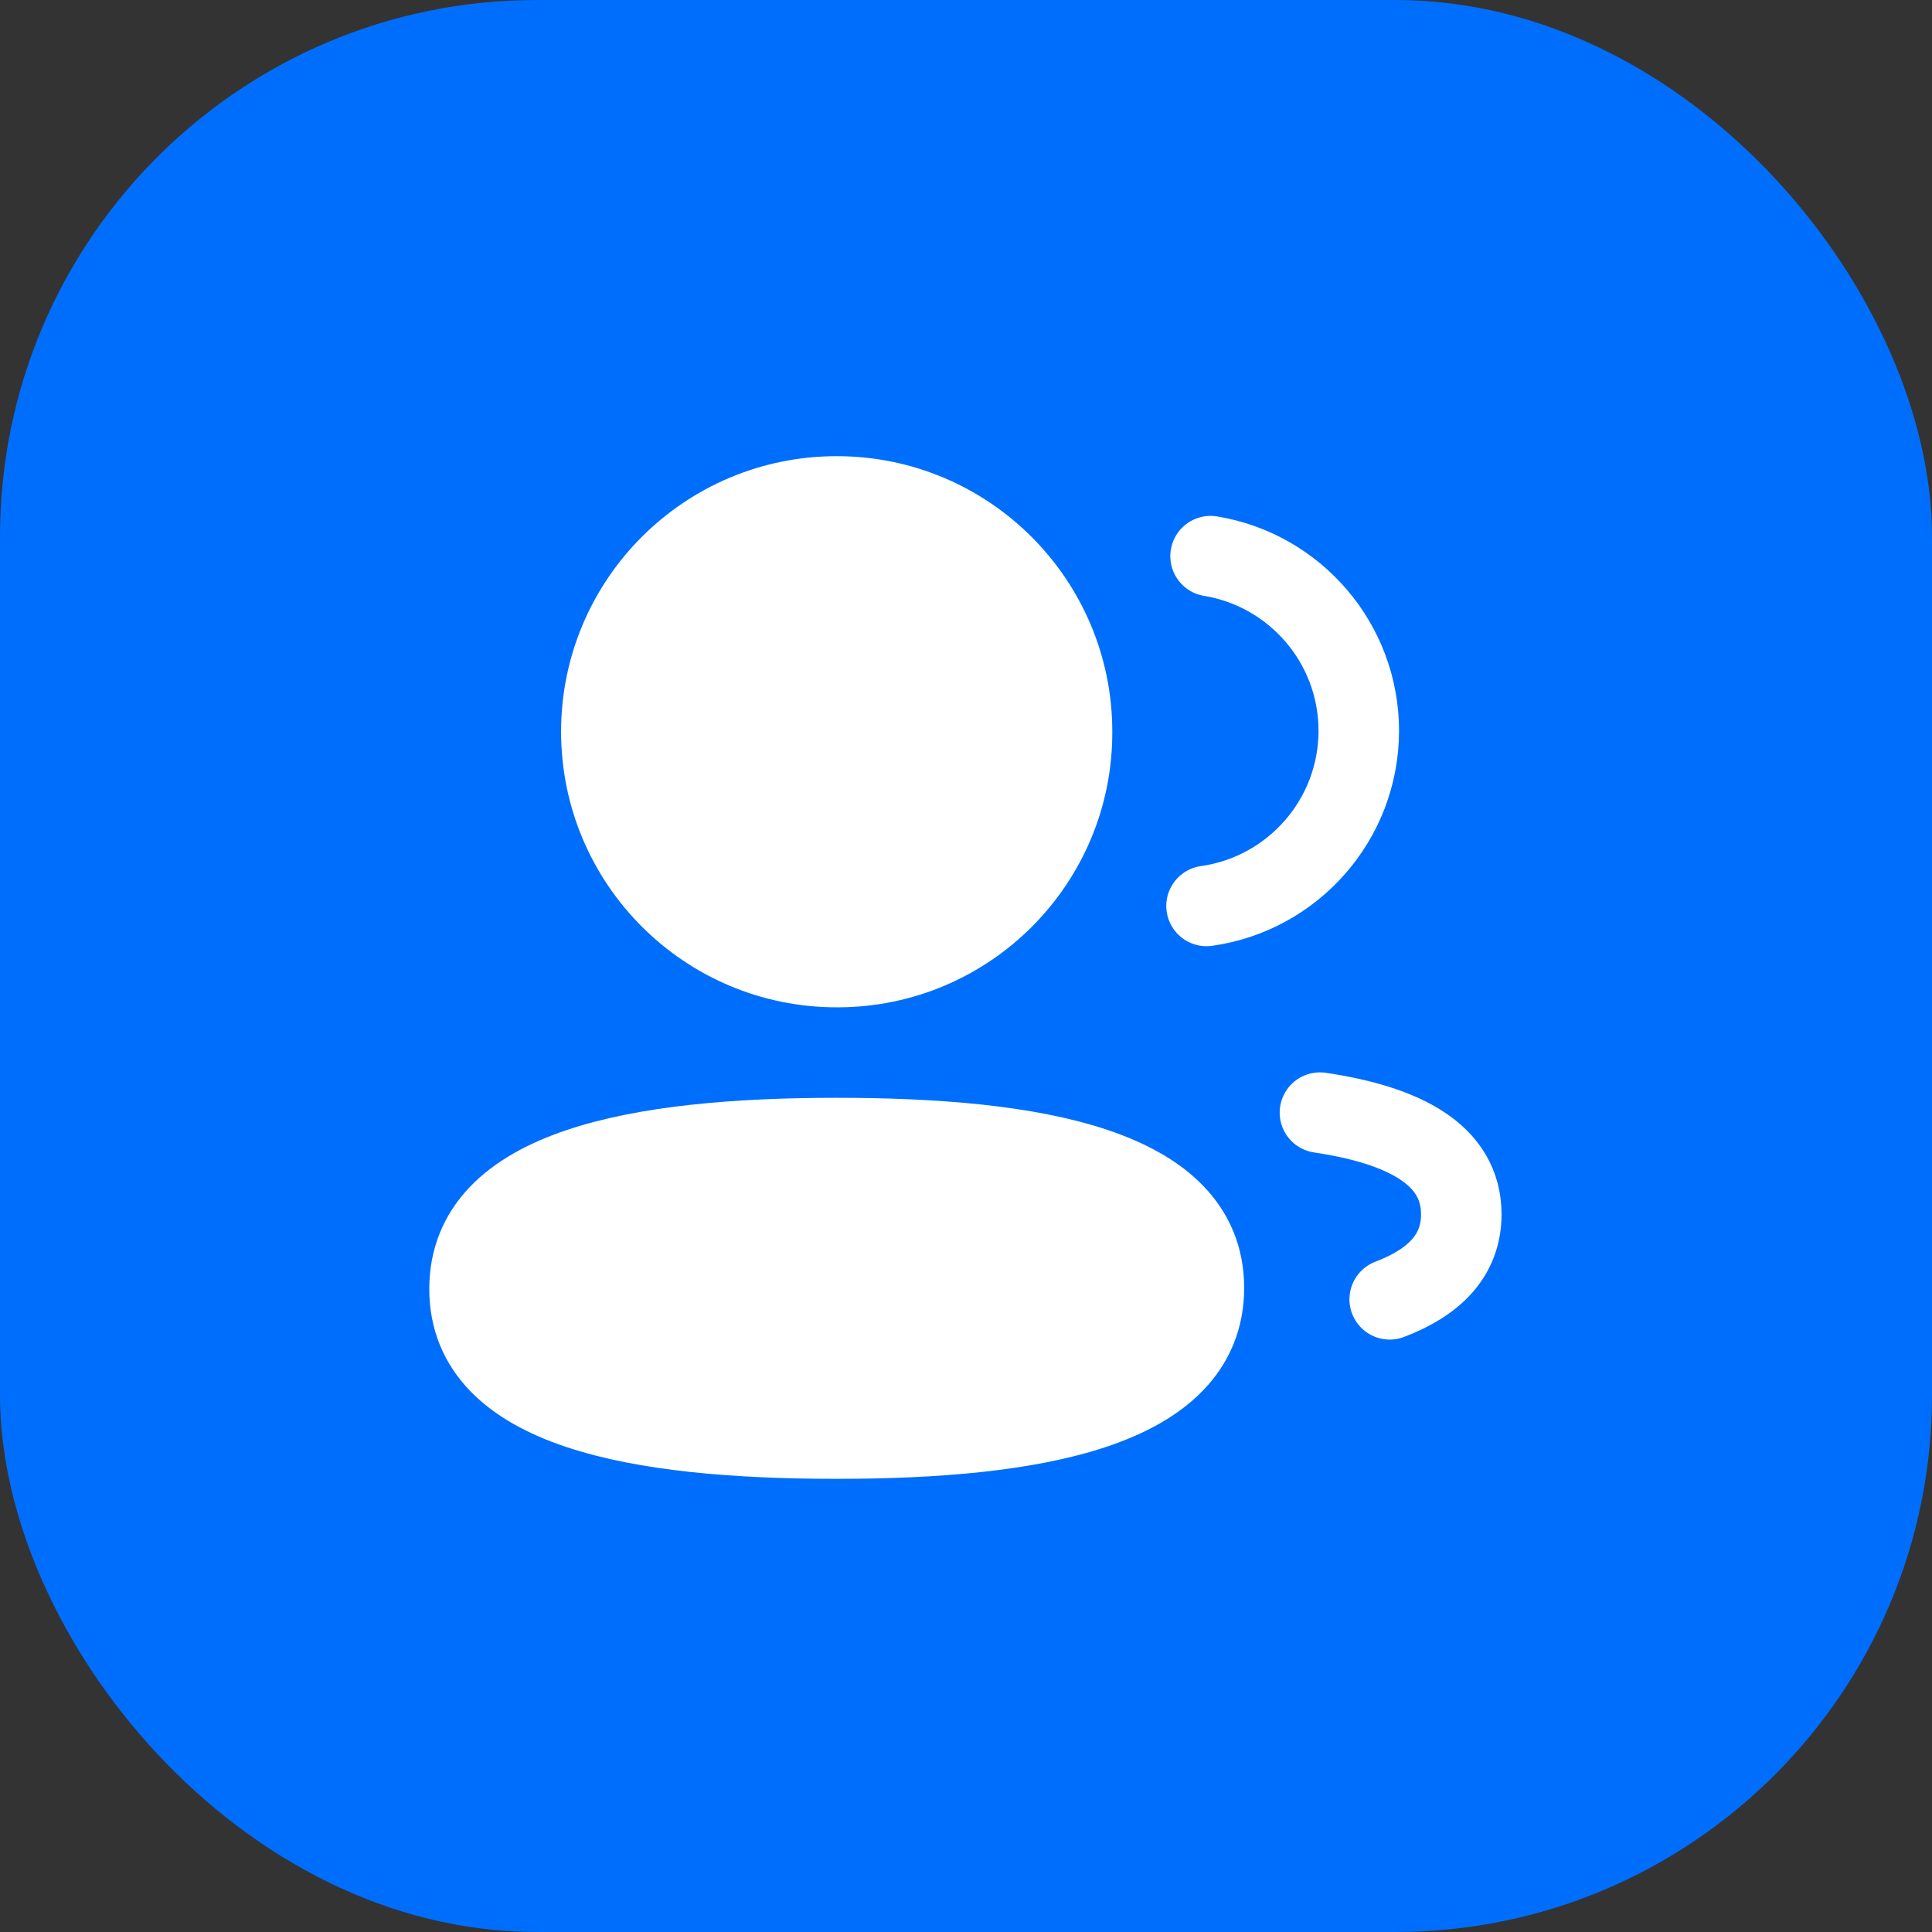 <svg width="36" height="36" viewBox="0 0 36 36" fill="none" xmlns="http://www.w3.org/2000/svg">
<rect x="0" y="0" width="36" height="36" fill="#333333" stroke="none"/>
<rect width="36" height="36" rx="10" fill="#006EFD"/>
<path fill-rule="evenodd" clip-rule="evenodd" d="M15.591 21.206C19.28 21.206 22.433 21.765 22.433 23.998C22.433 26.232 19.301 26.806 15.591 26.806C11.901 26.806 8.749 26.253 8.749 24.018C8.749 21.785 11.88 21.206 15.591 21.206Z" fill="white" stroke="white" stroke-width="1.5" stroke-linecap="round" stroke-linejoin="round"/>
<path fill-rule="evenodd" clip-rule="evenodd" d="M15.591 18.02C13.169 18.02 11.205 16.056 11.205 13.634C11.205 11.213 13.169 9.25 15.591 9.25C18.012 9.25 19.976 11.213 19.976 13.634C19.985 16.047 18.035 18.011 15.622 18.02H15.591Z" fill="white" stroke="white" stroke-width="1.5" stroke-linecap="round" stroke-linejoin="round"/>
<path d="M22.482 16.881C24.083 16.656 25.316 15.282 25.319 13.619C25.319 11.98 24.124 10.62 22.557 10.363" stroke="white" stroke-width="1.5" stroke-linecap="round" stroke-linejoin="round"/>
<path d="M24.595 20.732C26.146 20.963 27.229 21.507 27.229 22.627C27.229 23.398 26.719 23.898 25.895 24.211" stroke="white" stroke-width="1.5" stroke-linecap="round" stroke-linejoin="round"/>
</svg>
